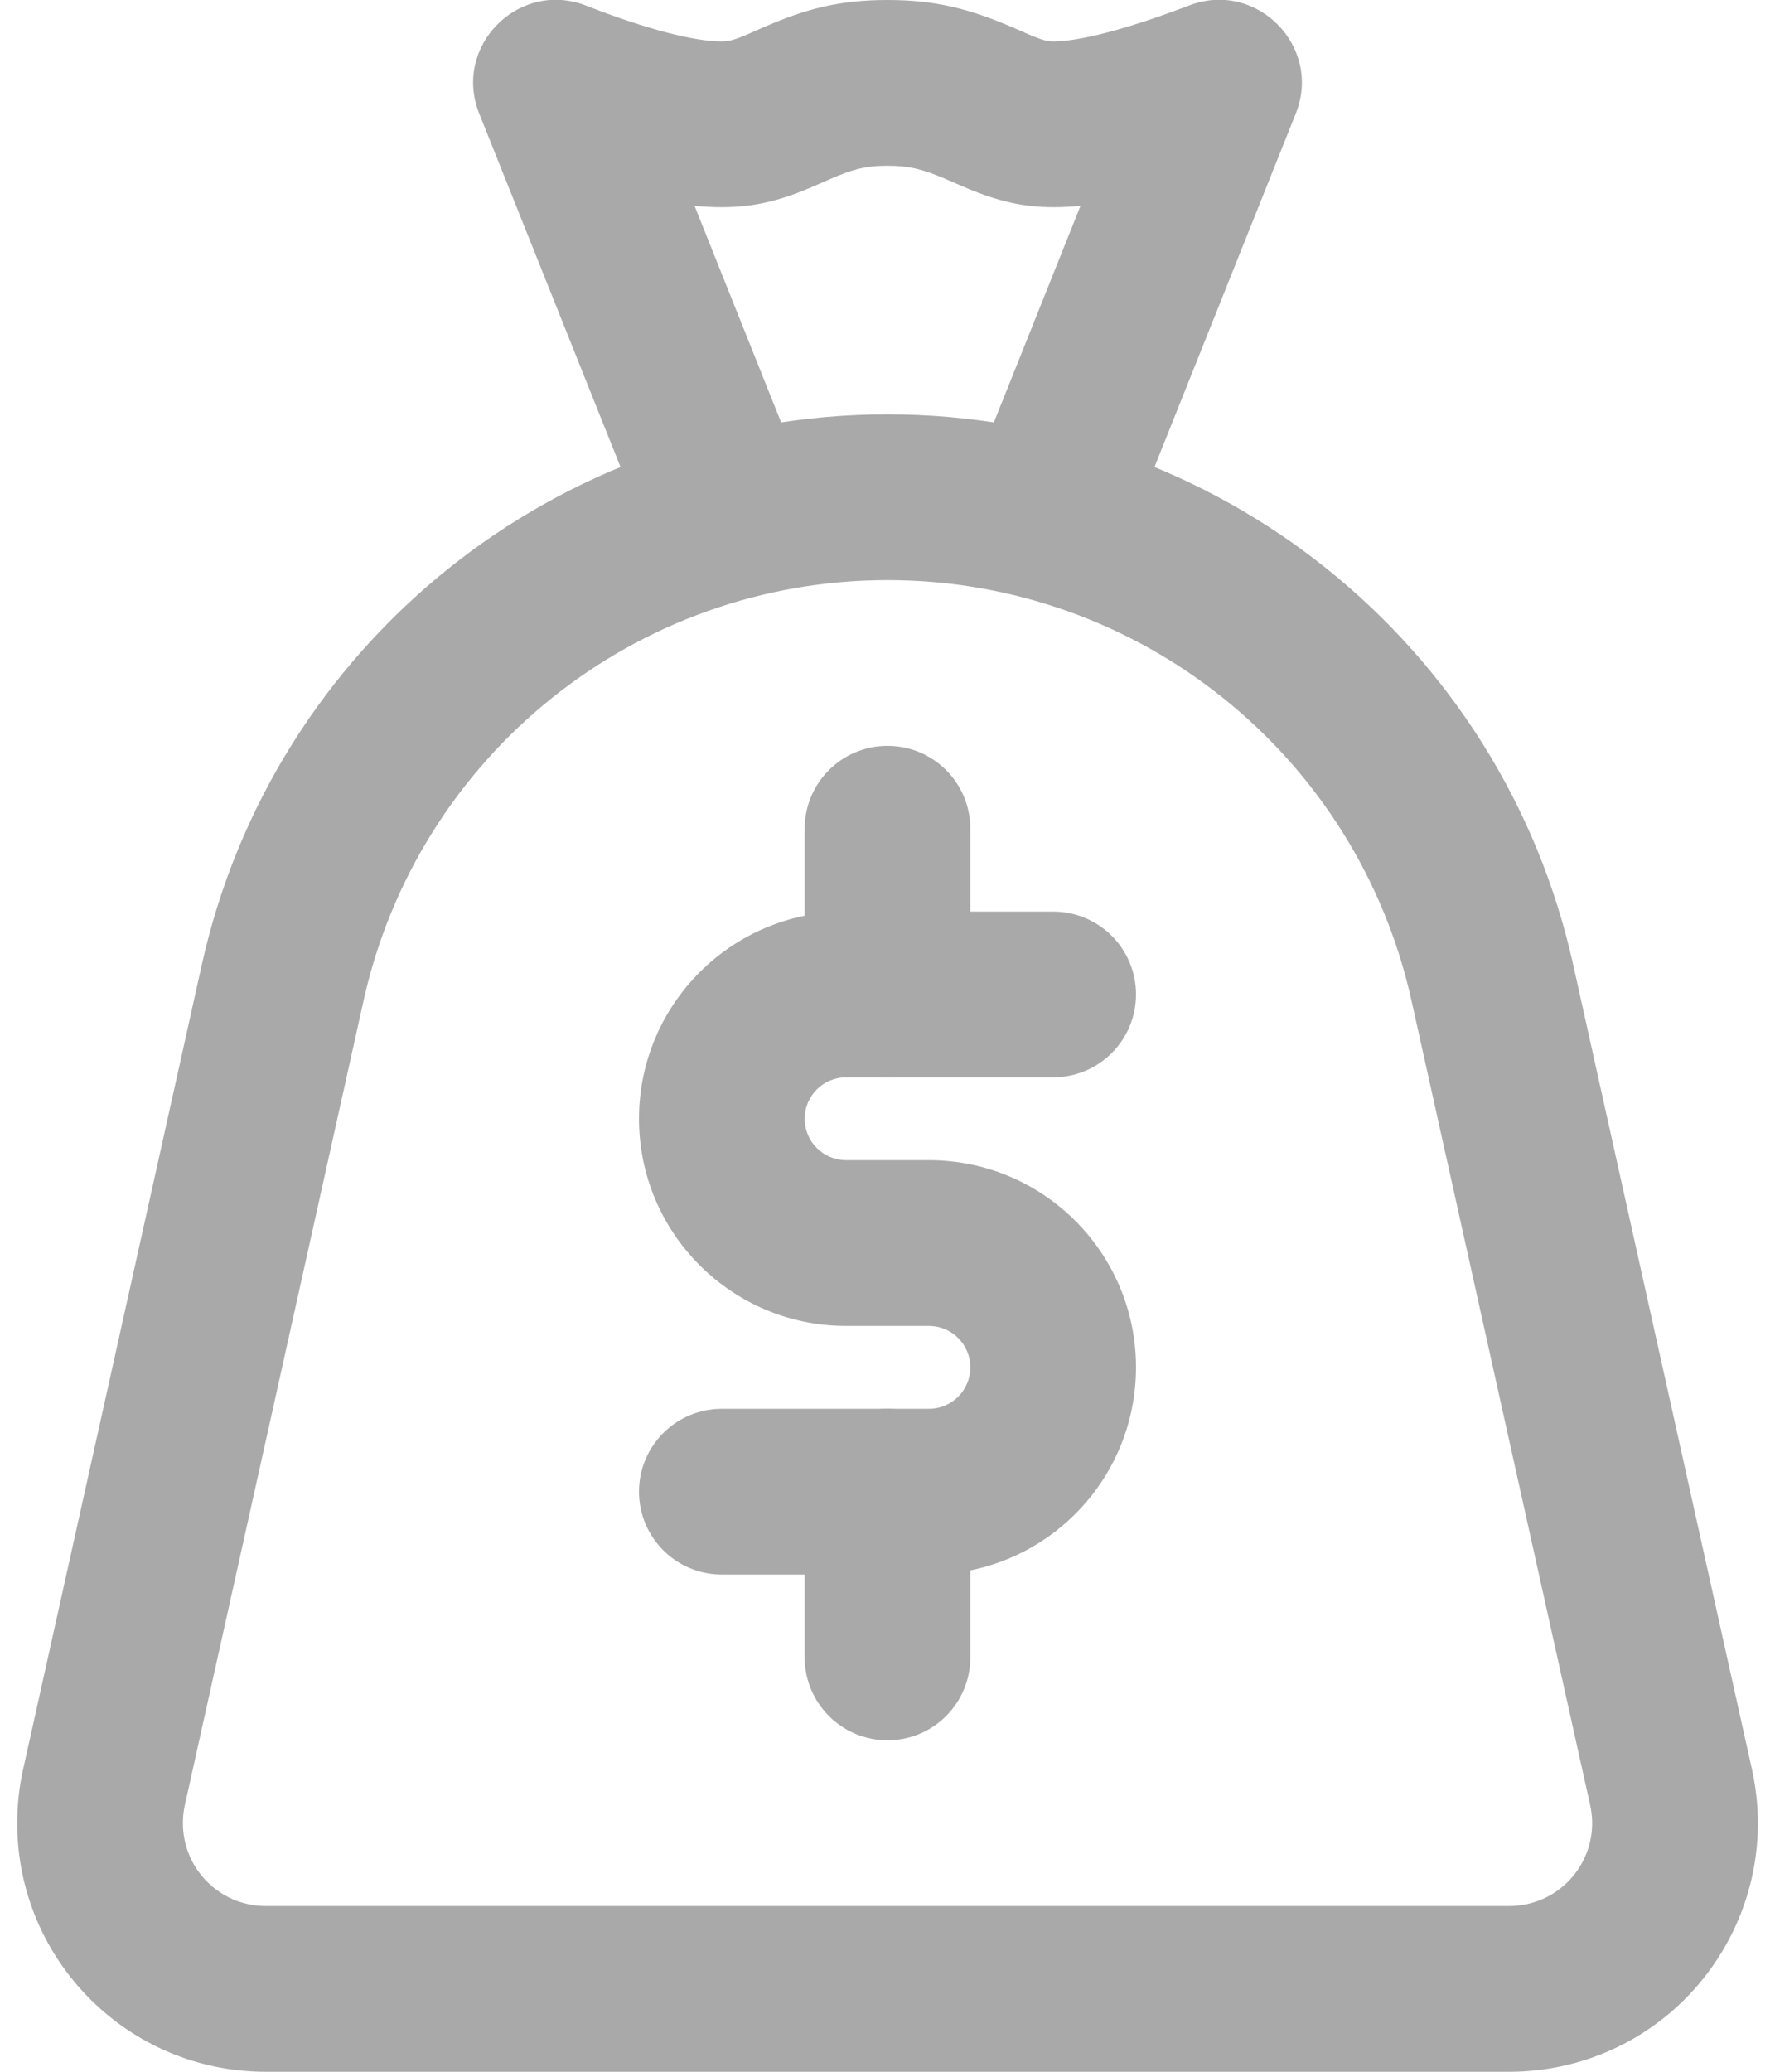 <svg width="24" height="28" viewBox="0 0 24 28" fill="none" xmlns="http://www.w3.org/2000/svg">
<path d="M12 7.84C8.599 7.84 5.654 10.202 4.916 13.523L2.499 24.397C2.481 24.477 2.473 24.558 2.473 24.64C2.473 25.259 2.974 25.76 3.593 25.76H20.408C20.489 25.76 20.571 25.751 20.651 25.733C21.255 25.599 21.635 25.001 21.501 24.397L19.085 13.523C18.347 10.202 15.402 7.84 12 7.84ZM12 5.6C16.451 5.6 20.306 8.692 21.271 13.037L23.688 23.911C24.09 25.723 22.948 27.517 21.137 27.92C20.897 27.973 20.653 28 20.408 28H3.593C1.737 28 0.233 26.496 0.233 24.64C0.233 24.395 0.259 24.15 0.313 23.911L2.729 13.037C3.695 8.692 7.549 5.6 12 5.6Z" fill="#A9A9A9"/>
<path d="M14.24 12.32C14.859 12.32 15.36 12.821 15.36 13.44C15.36 14.059 14.859 14.56 14.24 14.56H11.44C11.131 14.56 10.88 14.811 10.88 15.12C10.88 15.429 11.131 15.68 11.44 15.68H12.56C14.107 15.68 15.36 16.934 15.36 18.48C15.36 20.026 14.107 21.28 12.56 21.28H9.76C9.142 21.28 8.64 20.779 8.64 20.16C8.64 19.541 9.142 19.04 9.76 19.04H12.56C12.87 19.04 13.12 18.789 13.12 18.48C13.12 18.171 12.87 17.92 12.56 17.92H11.44C9.894 17.92 8.64 16.666 8.64 15.12C8.64 13.574 9.894 12.32 11.44 12.32H14.24Z" fill="#A9A9A9"/>
<path d="M10.88 11.2C10.88 10.581 11.382 10.08 12 10.08C12.619 10.08 13.12 10.581 13.12 11.2V13.44C13.12 14.059 12.619 14.56 12 14.56C11.382 14.56 10.88 14.059 10.88 13.44V11.2Z" fill="#A9A9A9"/>
<path d="M13.12 22.4C13.12 23.019 12.619 23.52 12 23.52C11.382 23.52 10.88 23.019 10.88 22.4V20.16C10.88 19.541 11.382 19.04 12 19.04C12.619 19.04 13.12 19.541 13.12 20.16V22.4Z" fill="#A9A9A9"/>
<path d="M10.8 6.304C11.03 6.878 10.75 7.53 10.176 7.76C9.602 7.99 8.95 7.71 8.72 7.136L6.48 1.536C6.116 0.626 7.014 -0.28 7.927 0.077C8.766 0.404 9.391 0.56 9.76 0.56C9.852 0.56 9.928 0.54 10.095 0.47C10.139 0.451 10.191 0.428 10.312 0.374C10.892 0.12 11.349 -3.76254e-07 12 -3.76254e-07C12.65 -3.76254e-07 13.115 0.121 13.696 0.372C13.843 0.437 13.902 0.462 13.954 0.484C14.098 0.543 14.167 0.56 14.24 0.56C14.588 0.56 15.219 0.402 16.081 0.073C16.993 -0.274 17.883 0.63 17.52 1.536L15.28 7.136C15.05 7.71 14.399 7.99 13.824 7.76C13.25 7.53 12.97 6.878 13.2 6.304L14.61 2.781C14.481 2.794 14.358 2.8 14.24 2.8C13.831 2.8 13.493 2.716 13.101 2.555C13.024 2.523 12.939 2.486 12.806 2.428C12.482 2.288 12.299 2.24 12 2.24C11.705 2.24 11.531 2.286 11.211 2.426C11.101 2.474 11.032 2.505 10.971 2.531C10.551 2.71 10.2 2.8 9.76 2.8C9.642 2.8 9.519 2.794 9.391 2.782L10.8 6.304Z" fill="#A9A9A9"/>
</svg>
